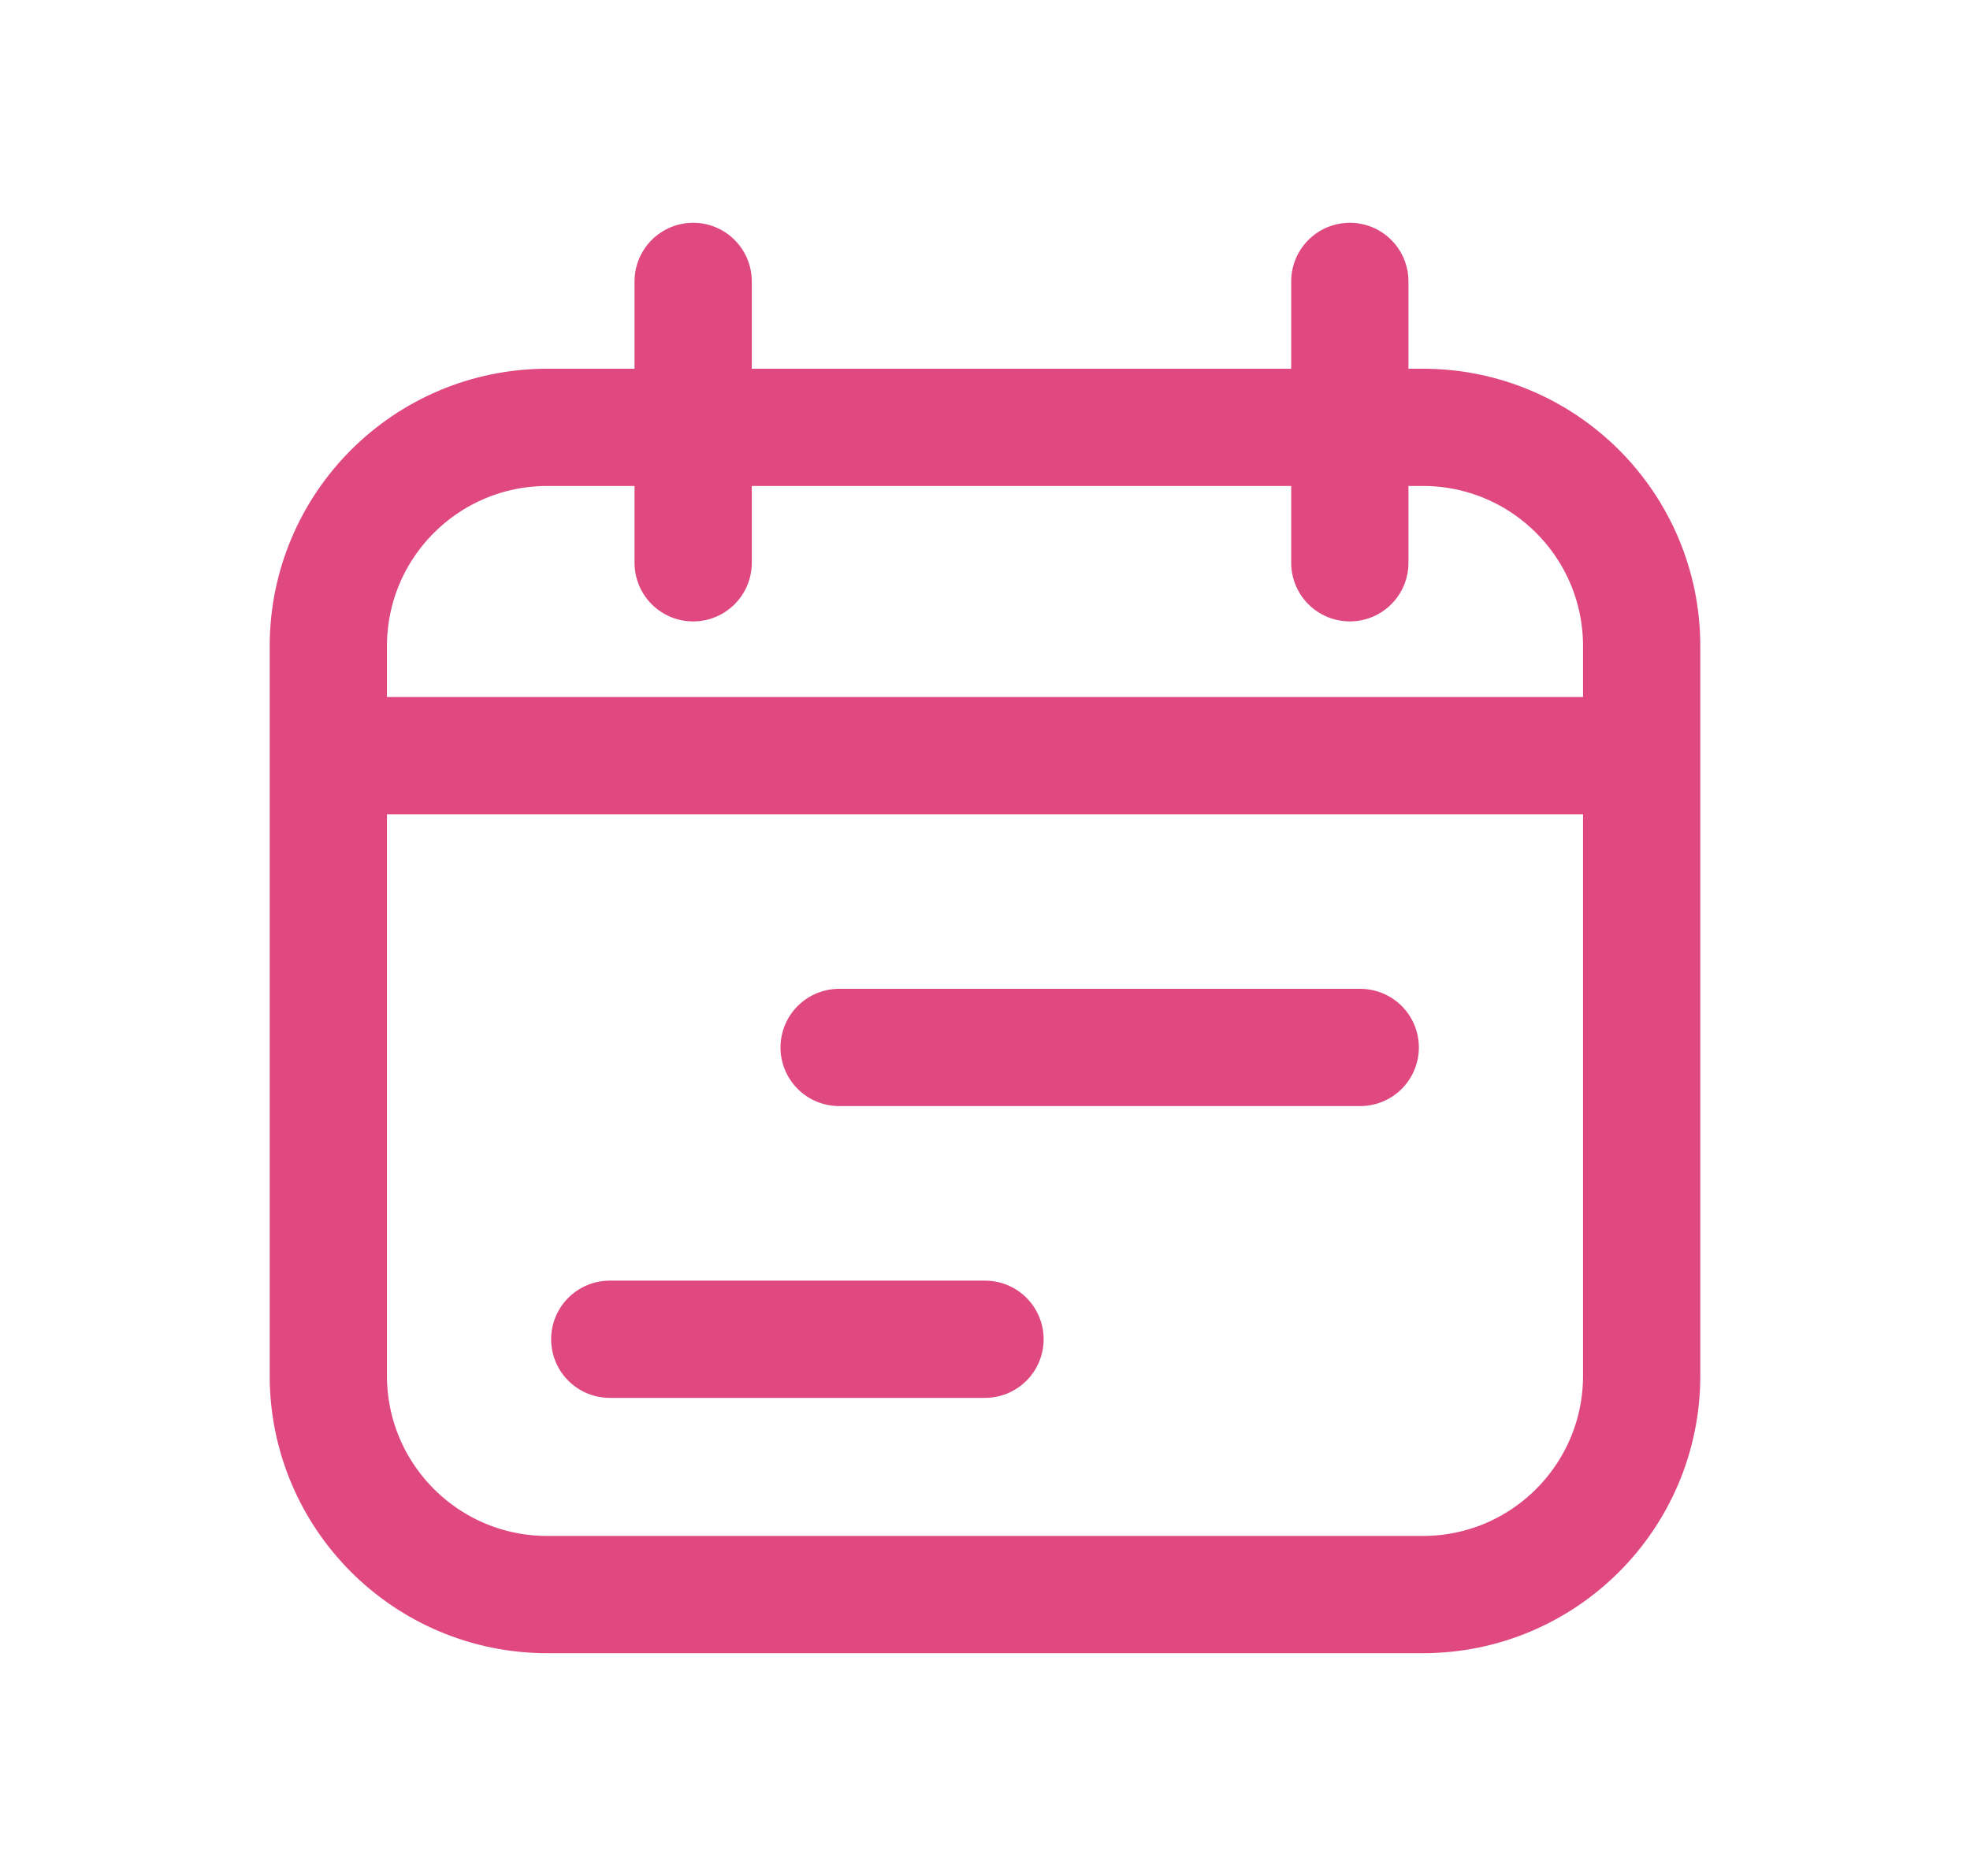 <svg width="21" height="20" viewBox="0 0 21 20" fill="none" xmlns="http://www.w3.org/2000/svg">
<path d="M7.389 6V3M14.389 6V3M8.945 11.167H14.5M17.5 8.056V14.667C17.5 15.955 16.456 17 15.167 17H5.834C4.545 17 3.5 15.955 3.5 14.667V8.056M17.5 8.056V6.889C17.5 5.6 16.456 4.556 15.167 4.556H5.834C4.545 4.556 3.5 5.6 3.5 6.889V8.056M17.5 8.056H3.5M6.5 14.278H10.5" stroke="#E04980" stroke-width="1.25" stroke-linecap="round" stroke-linejoin="round"/>
</svg>
